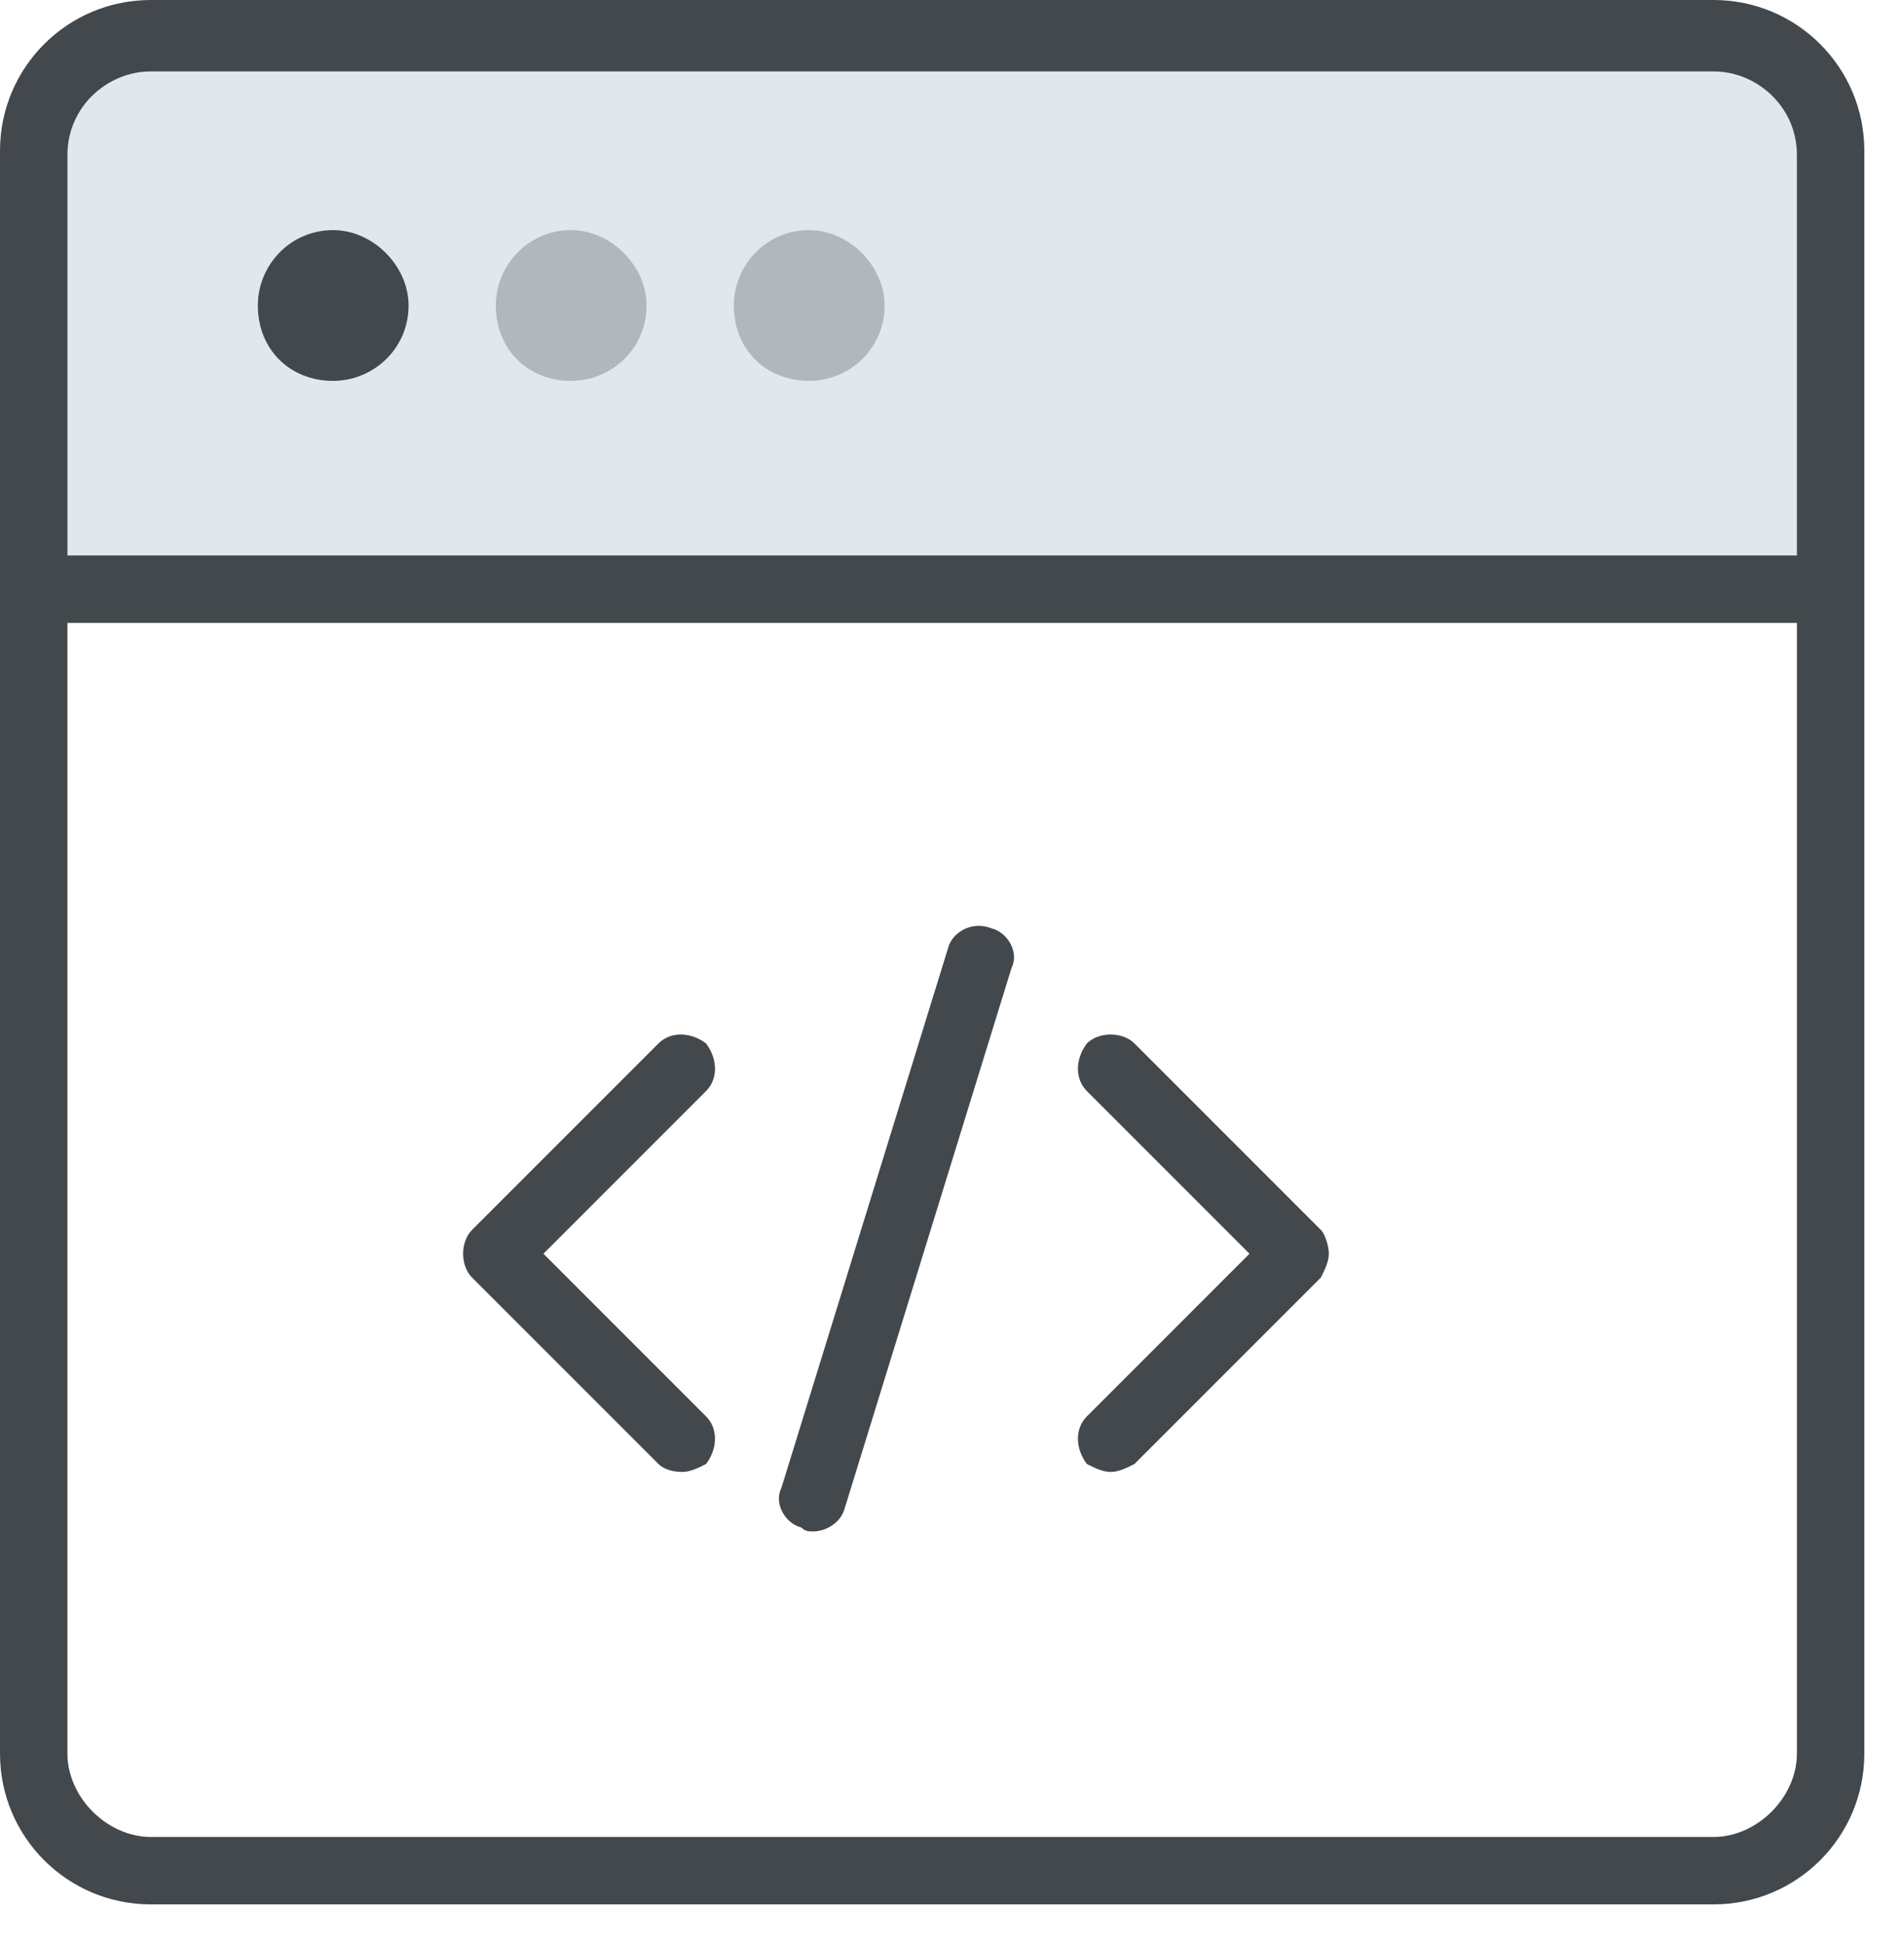 <svg xmlns="http://www.w3.org/2000/svg" width="48" height="49" viewBox="19 19 48 49"><style>.a,.b{fill:#43484d}.b{opacity:.3}</style><g fill="none"><path d="M19.9 22.7v11h45.3v-11c0-1.6-1.4-3-3-3H22.9c-1.7 0-3 1.4-3 3" fill="#E0E7ED"/><path d="M62.2 65.3H22.8c-1.1 0-2.1-1-2.1-2.1V34.7h43.6v28.5c0 1.1-1 2.1-2.1 2.1zM20.7 22.9c0-1.2 1-2.1 2.1-2.1h39.4c1.1 0 2.1.9 2.1 2.1V33H20.7V22.9zM62.2 19H22.8c-2.1 0-3.8 1.7-3.8 3.8v40.4c0 2.1 1.7 3.8 3.8 3.8h39.4c2.1 0 3.8-1.7 3.8-3.8V22.8c0-2.1-1.7-3.8-3.8-3.8z" class="a"/><path d="M36.8 45.3c-.4-.3-.9-.3-1.2 0L30.9 50c-.3.3-.3.9 0 1.2l4.7 4.7c.1.1.3.2.6.2.2 0 .4-.1.6-.2.3-.4.3-.9 0-1.2l-4.1-4.1 4.1-4.1c.3-.3.3-.8 0-1.2M47.6 45.3c-.3-.3-.9-.3-1.2 0-.3.4-.3.9 0 1.2l4.1 4.1-4.1 4.1c-.3.3-.3.8 0 1.2.2.1.4.2.6.2.2 0 .4-.1.6-.2l4.7-4.7c.1-.2.2-.4.2-.6 0-.2-.1-.5-.2-.6l-4.7-4.7zM44 42.4c-.5-.2-1 .1-1.1.5l-4.2 13.6c-.2.4.1.9.5 1 .1.1.2.1.3.1.3 0 .7-.2.8-.6l4.2-13.6c.2-.4-.1-.9-.5-1M29.3 26.7c0 1.1-.9 1.9-1.9 1.9-1.1 0-1.9-.8-1.9-1.9 0-1 .8-1.9 1.9-1.9 1 0 1.9.9 1.9 1.9" class="a"/><path d="M35.3 26.7c0 1.1-.9 1.9-1.9 1.9-1.1 0-1.9-.8-1.9-1.9 0-1 .8-1.9 1.9-1.9 1 0 1.9.9 1.9 1.9M41.3 26.7c0 1.1-.9 1.9-1.9 1.9-1.1 0-1.9-.8-1.9-1.9 0-1 .8-1.9 1.9-1.9 1 0 1.9.9 1.9 1.9" class="b"/></g></svg>